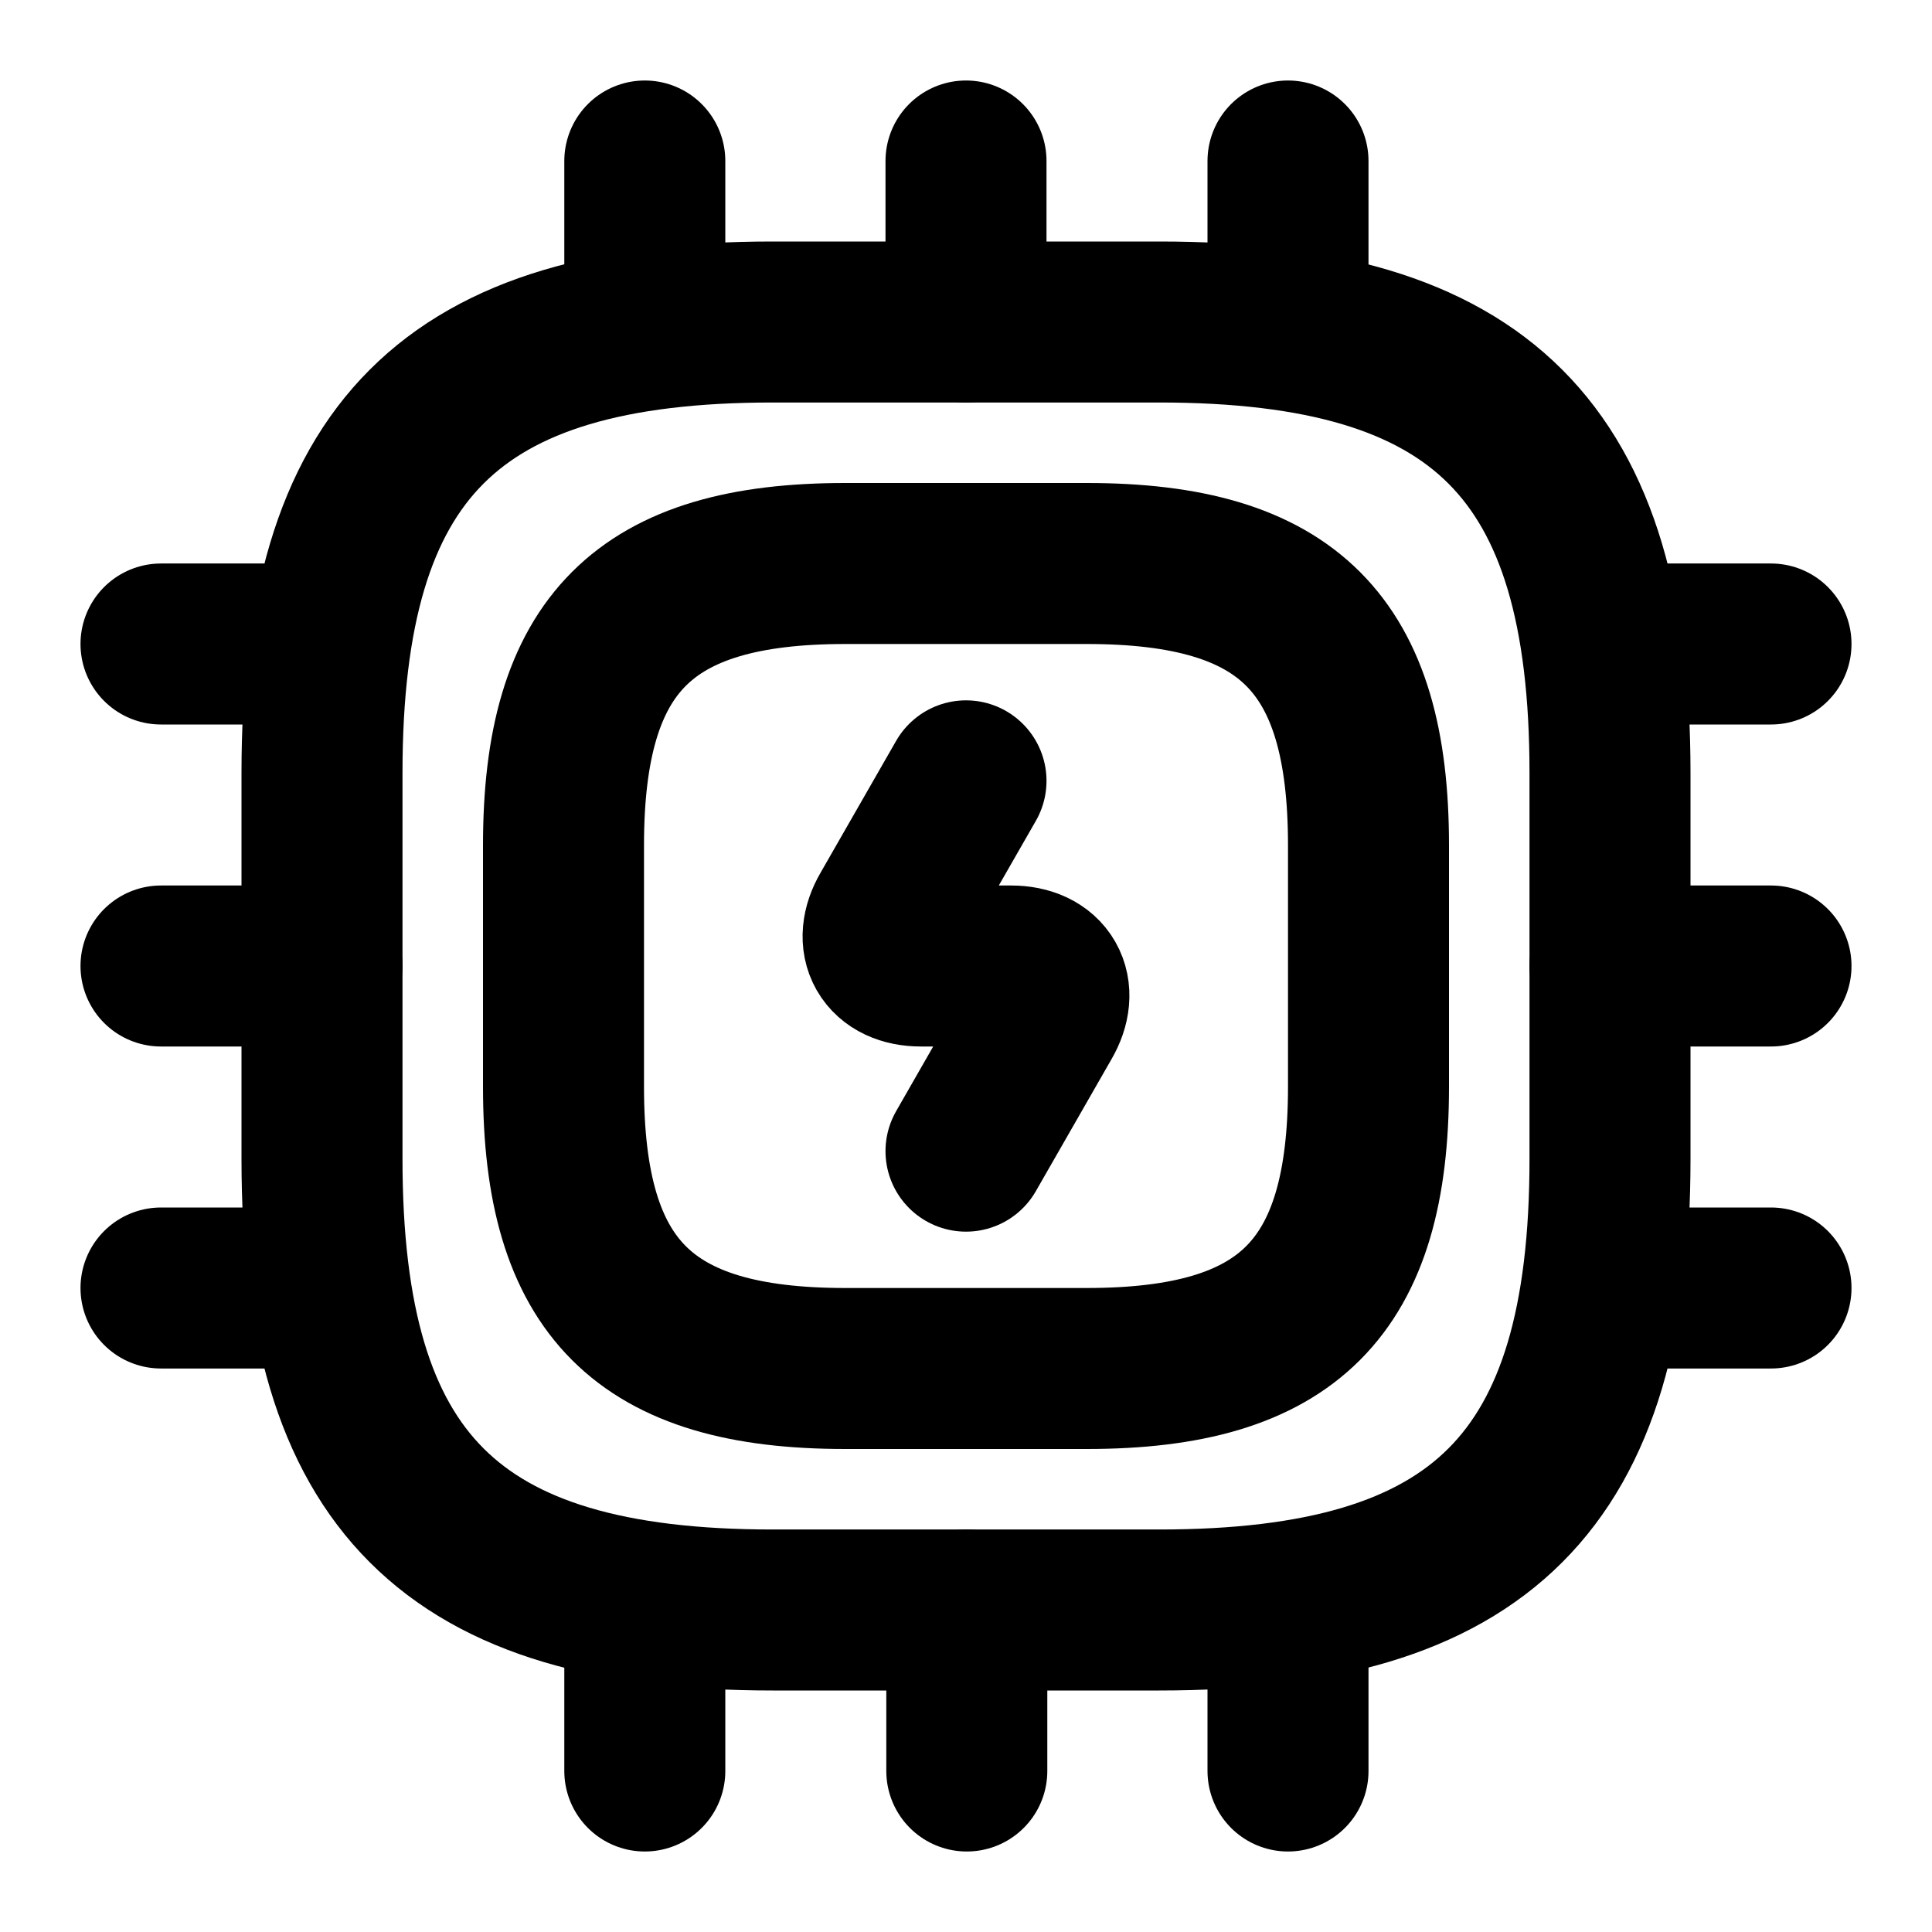 <svg xmlns="http://www.w3.org/2000/svg" width="24" height="24" viewBox="0 0 24 24" fill="none" stroke="currentColor" stroke-width="2" stroke-linecap="round" stroke-linejoin="round" >
  <path d="M9.6 20H14.4C18.4 20 20 18.4 20 14.4V9.6C20 5.6 18.4 4 14.4 4H9.6C5.6 4 4 5.6 4 9.6V14.4C4 18.4 5.6 20 9.6 20Z"/>
  <path d="M10.5 17H13.5C16 17 17 16 17 13.5V10.5C17 8 16 7 13.5 7H10.5C8 7 7 8 7 10.5V13.5C7 16 8 17 10.5 17Z"/>
  <path d="M8.01 4V2"/>
  <path d="M12 4V2"/>
  <path d="M16 4V2"/>
  <path d="M20 8H22"/>
  <path d="M20 12H22"/>
  <path d="M20 16H22"/>
  <path d="M16 20V22"/>
  <path d="M12.01 20V22"/>
  <path d="M8.01 20V22"/>
  <path d="M2 8H4"/>
  <path d="M2 12H4"/>
  <path d="M2 16H4"/>
  <path d="M12 9.7L11.06 11.34C10.85 11.7 11.02 12 11.44 12H12.56C12.98 12 13.15 12.3 12.94 12.66L12 14.3"/>
  </svg>